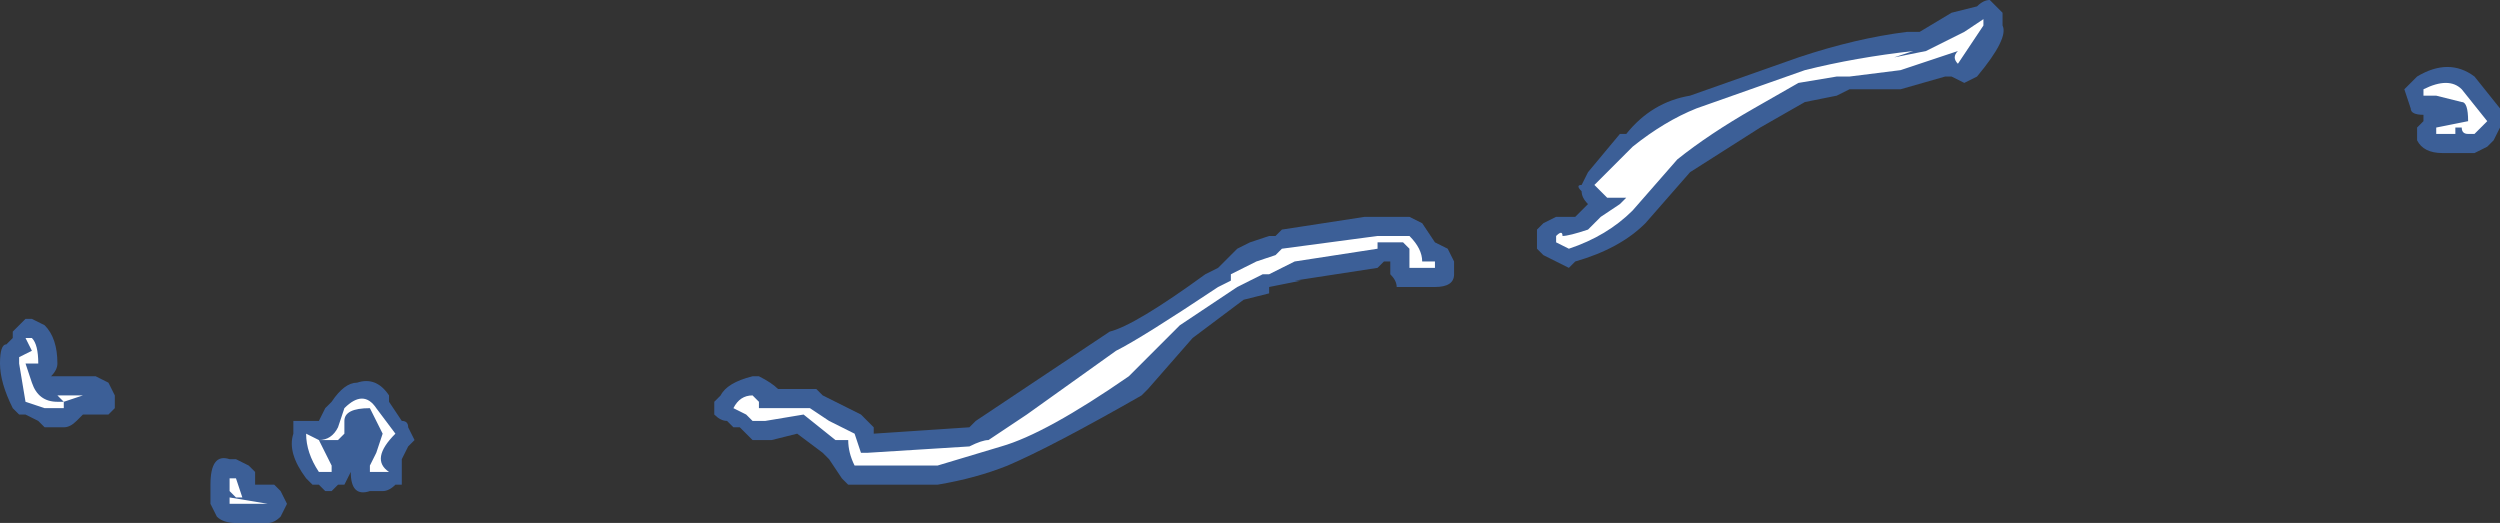 <?xml version="1.0" encoding="UTF-8" standalone="no"?>
<svg xmlns:ffdec="https://www.free-decompiler.com/flash" xmlns:xlink="http://www.w3.org/1999/xlink" ffdec:objectType="shape" height="4.1px" width="19.6px" xmlns="http://www.w3.org/2000/svg">
  <rect width="100%" height="100%" fill="#333333" stroke="none"/>
  <g transform="matrix(1.0, 0.0, 0.0, 1.0, 10.3, 7.4)">
    <path d="M5.2 -7.35 Q5.25 -7.4 5.3 -7.4 L5.4 -7.3 5.4 -7.2 Q5.45 -7.1 5.2 -6.8 L5.1 -6.75 5.0 -6.8 4.95 -6.8 4.6 -6.7 4.2 -6.7 4.1 -6.65 3.85 -6.6 3.5 -6.4 2.95 -6.05 2.6 -5.65 Q2.4 -5.45 2.05 -5.35 L2.0 -5.3 1.8 -5.4 1.75 -5.45 1.75 -5.6 1.8 -5.65 1.9 -5.7 2.05 -5.7 2.15 -5.8 Q2.1 -5.85 2.1 -5.9 2.05 -5.95 2.1 -5.95 L2.15 -6.05 2.4 -6.35 2.45 -6.35 Q2.65 -6.6 2.95 -6.65 L3.8 -6.95 Q4.25 -7.1 4.65 -7.15 L4.75 -7.15 5.0 -7.3 5.2 -7.35 M0.5 -5.3 L-0.15 -5.2 -0.1 -5.2 -0.35 -5.15 -0.35 -5.1 -0.55 -5.05 -0.95 -4.75 -1.3 -4.35 -1.35 -4.3 Q-2.05 -3.9 -2.4 -3.75 -2.65 -3.65 -2.95 -3.6 L-3.65 -3.6 -3.7 -3.65 -3.8 -3.8 -3.85 -3.85 -4.05 -4.0 -4.25 -3.95 -4.4 -3.95 -4.5 -4.05 -4.55 -4.05 -4.6 -4.1 Q-4.65 -4.1 -4.7 -4.15 L-4.7 -4.25 -4.65 -4.3 Q-4.6 -4.4 -4.4 -4.45 L-4.35 -4.45 Q-4.25 -4.4 -4.2 -4.35 L-3.9 -4.35 -3.85 -4.3 -3.55 -4.15 -3.45 -4.05 -3.45 -4.0 -2.7 -4.05 -2.65 -4.1 -1.6 -4.8 Q-1.4 -4.85 -0.85 -5.25 L-0.75 -5.3 -0.6 -5.45 -0.5 -5.5 -0.35 -5.55 -0.3 -5.55 -0.25 -5.6 0.4 -5.7 0.75 -5.7 0.85 -5.65 0.95 -5.5 1.05 -5.45 1.1 -5.35 1.1 -5.25 Q1.1 -5.15 0.95 -5.15 L0.65 -5.15 Q0.65 -5.2 0.6 -5.25 0.6 -5.3 0.6 -5.35 L0.55 -5.35 0.5 -5.3 M8.7 -6.5 Q8.6 -6.5 8.6 -6.55 L8.55 -6.7 8.65 -6.8 Q8.9 -6.95 9.1 -6.8 L9.3 -6.55 9.3 -6.4 9.25 -6.3 9.2 -6.25 9.1 -6.2 9.0 -6.2 Q8.95 -6.2 8.85 -6.2 8.7 -6.2 8.65 -6.3 8.65 -6.35 8.65 -6.4 L8.7 -6.45 8.7 -6.5 M-8.0 -4.1 L-7.8 -4.1 -7.75 -4.2 -7.7 -4.25 Q-7.6 -4.4 -7.5 -4.4 -7.35 -4.45 -7.25 -4.3 L-7.25 -4.25 -7.15 -4.1 Q-7.1 -4.1 -7.1 -4.05 L-7.05 -3.95 -7.1 -3.9 -7.15 -3.8 Q-7.15 -3.75 -7.15 -3.7 -7.15 -3.65 -7.15 -3.6 L-7.2 -3.6 Q-7.25 -3.55 -7.3 -3.55 L-7.4 -3.55 Q-7.55 -3.5 -7.55 -3.7 L-7.6 -3.6 -7.65 -3.6 -7.7 -3.55 -7.75 -3.55 -7.8 -3.6 -7.85 -3.6 -7.9 -3.65 Q-8.05 -3.85 -8.0 -4.0 L-8.0 -4.1 M-8.35 -3.75 L-8.3 -3.7 -8.3 -3.6 -8.15 -3.6 -8.1 -3.55 -8.05 -3.45 -8.1 -3.35 Q-8.15 -3.3 -8.2 -3.3 L-8.45 -3.3 Q-8.55 -3.3 -8.6 -3.35 L-8.65 -3.45 -8.65 -3.6 Q-8.65 -3.85 -8.5 -3.8 L-8.45 -3.8 -8.35 -3.75 M-10.3 -4.55 Q-10.3 -4.7 -10.25 -4.7 L-10.2 -4.75 -10.2 -4.8 -10.1 -4.9 -10.05 -4.9 -9.95 -4.85 Q-9.85 -4.75 -9.85 -4.55 -9.85 -4.5 -9.9 -4.45 L-9.55 -4.45 -9.45 -4.4 -9.4 -4.3 -9.4 -4.2 -9.45 -4.15 -9.65 -4.15 -9.7 -4.1 Q-9.75 -4.05 -9.8 -4.05 L-9.95 -4.05 -10.0 -4.1 -10.1 -4.15 -10.15 -4.15 -10.2 -4.2 Q-10.3 -4.4 -10.3 -4.55" fill="#437edb" fill-opacity="0.6" fill-rule="evenodd" stroke="none"/>
    <path d="M5.25 -7.2 L5.05 -6.9 Q5.0 -6.95 5.05 -7.0 L4.6 -6.85 4.2 -6.8 4.1 -6.8 3.8 -6.75 3.45 -6.55 Q3.1 -6.35 2.85 -6.15 L2.5 -5.75 Q2.3 -5.55 2.0 -5.45 L1.9 -5.5 1.9 -5.55 Q1.95 -5.6 1.95 -5.55 2.0 -5.55 2.15 -5.6 L2.25 -5.7 2.4 -5.8 2.45 -5.85 2.3 -5.85 2.2 -5.95 2.5 -6.25 Q2.75 -6.45 3.0 -6.55 L3.85 -6.85 Q4.25 -6.95 4.7 -7.0 L4.55 -6.95 4.8 -7.0 5.1 -7.15 5.25 -7.25 Q5.25 -7.3 5.25 -7.2 M0.5 -5.55 L0.75 -5.55 Q0.85 -5.45 0.85 -5.35 L0.95 -5.35 0.95 -5.3 0.75 -5.3 Q0.75 -5.35 0.75 -5.45 L0.7 -5.5 0.5 -5.5 0.5 -5.45 -0.15 -5.35 -0.35 -5.25 -0.4 -5.25 -0.6 -5.15 -1.05 -4.85 -1.45 -4.45 Q-2.1 -4.0 -2.45 -3.9 L-2.95 -3.75 -3.6 -3.75 Q-3.65 -3.85 -3.65 -3.95 L-3.75 -3.95 -4.0 -4.15 -4.3 -4.1 -4.4 -4.1 -4.45 -4.15 -4.55 -4.2 Q-4.5 -4.3 -4.4 -4.3 L-4.35 -4.25 -4.35 -4.2 -3.95 -4.2 -3.8 -4.1 Q-3.7 -4.05 -3.6 -4.0 L-3.55 -3.85 Q-3.6 -3.85 -3.5 -3.85 L-2.7 -3.9 Q-2.6 -3.95 -2.55 -3.95 L-2.25 -4.15 -1.55 -4.65 Q-1.35 -4.75 -0.75 -5.15 L-0.65 -5.2 -0.65 -5.25 -0.45 -5.35 -0.3 -5.4 -0.25 -5.45 0.5 -5.55 M8.7 -6.7 Q8.9 -6.8 9.0 -6.7 L9.2 -6.45 9.1 -6.35 9.05 -6.35 Q9.0 -6.35 9.0 -6.4 L8.95 -6.4 8.95 -6.35 8.8 -6.35 8.8 -6.4 9.05 -6.45 Q9.05 -6.6 9.0 -6.6 L8.8 -6.65 8.7 -6.65 8.7 -6.7 M-8.45 -3.65 L-8.4 -3.5 -8.45 -3.5 -8.5 -3.55 -8.5 -3.65 -8.45 -3.65 M-7.35 -4.1 L-7.4 -4.2 Q-7.6 -4.2 -7.6 -4.1 L-7.6 -4.0 -7.65 -3.95 -7.8 -3.95 -7.7 -3.75 -7.7 -3.7 -7.8 -3.7 Q-7.9 -3.85 -7.9 -4.0 L-7.8 -3.95 Q-7.7 -3.95 -7.65 -4.05 L-7.6 -4.2 Q-7.45 -4.35 -7.35 -4.2 L-7.2 -4.0 Q-7.4 -3.8 -7.25 -3.7 L-7.4 -3.7 -7.4 -3.75 -7.35 -3.85 -7.3 -4.0 -7.35 -4.1 M-10.15 -4.6 L-10.05 -4.65 -10.1 -4.75 -10.05 -4.75 Q-10.0 -4.7 -10.0 -4.55 L-10.1 -4.55 -10.05 -4.4 Q-10.0 -4.25 -9.85 -4.25 L-9.8 -4.25 -9.85 -4.3 -9.65 -4.3 -9.8 -4.25 -9.8 -4.2 -9.95 -4.2 -10.1 -4.25 -10.15 -4.55 -10.15 -4.6 M-8.2 -3.45 L-8.5 -3.45 -8.5 -3.5 -8.2 -3.45" fill="#ffffff" fill-rule="evenodd" stroke="none"/>
  </g>
</svg>
